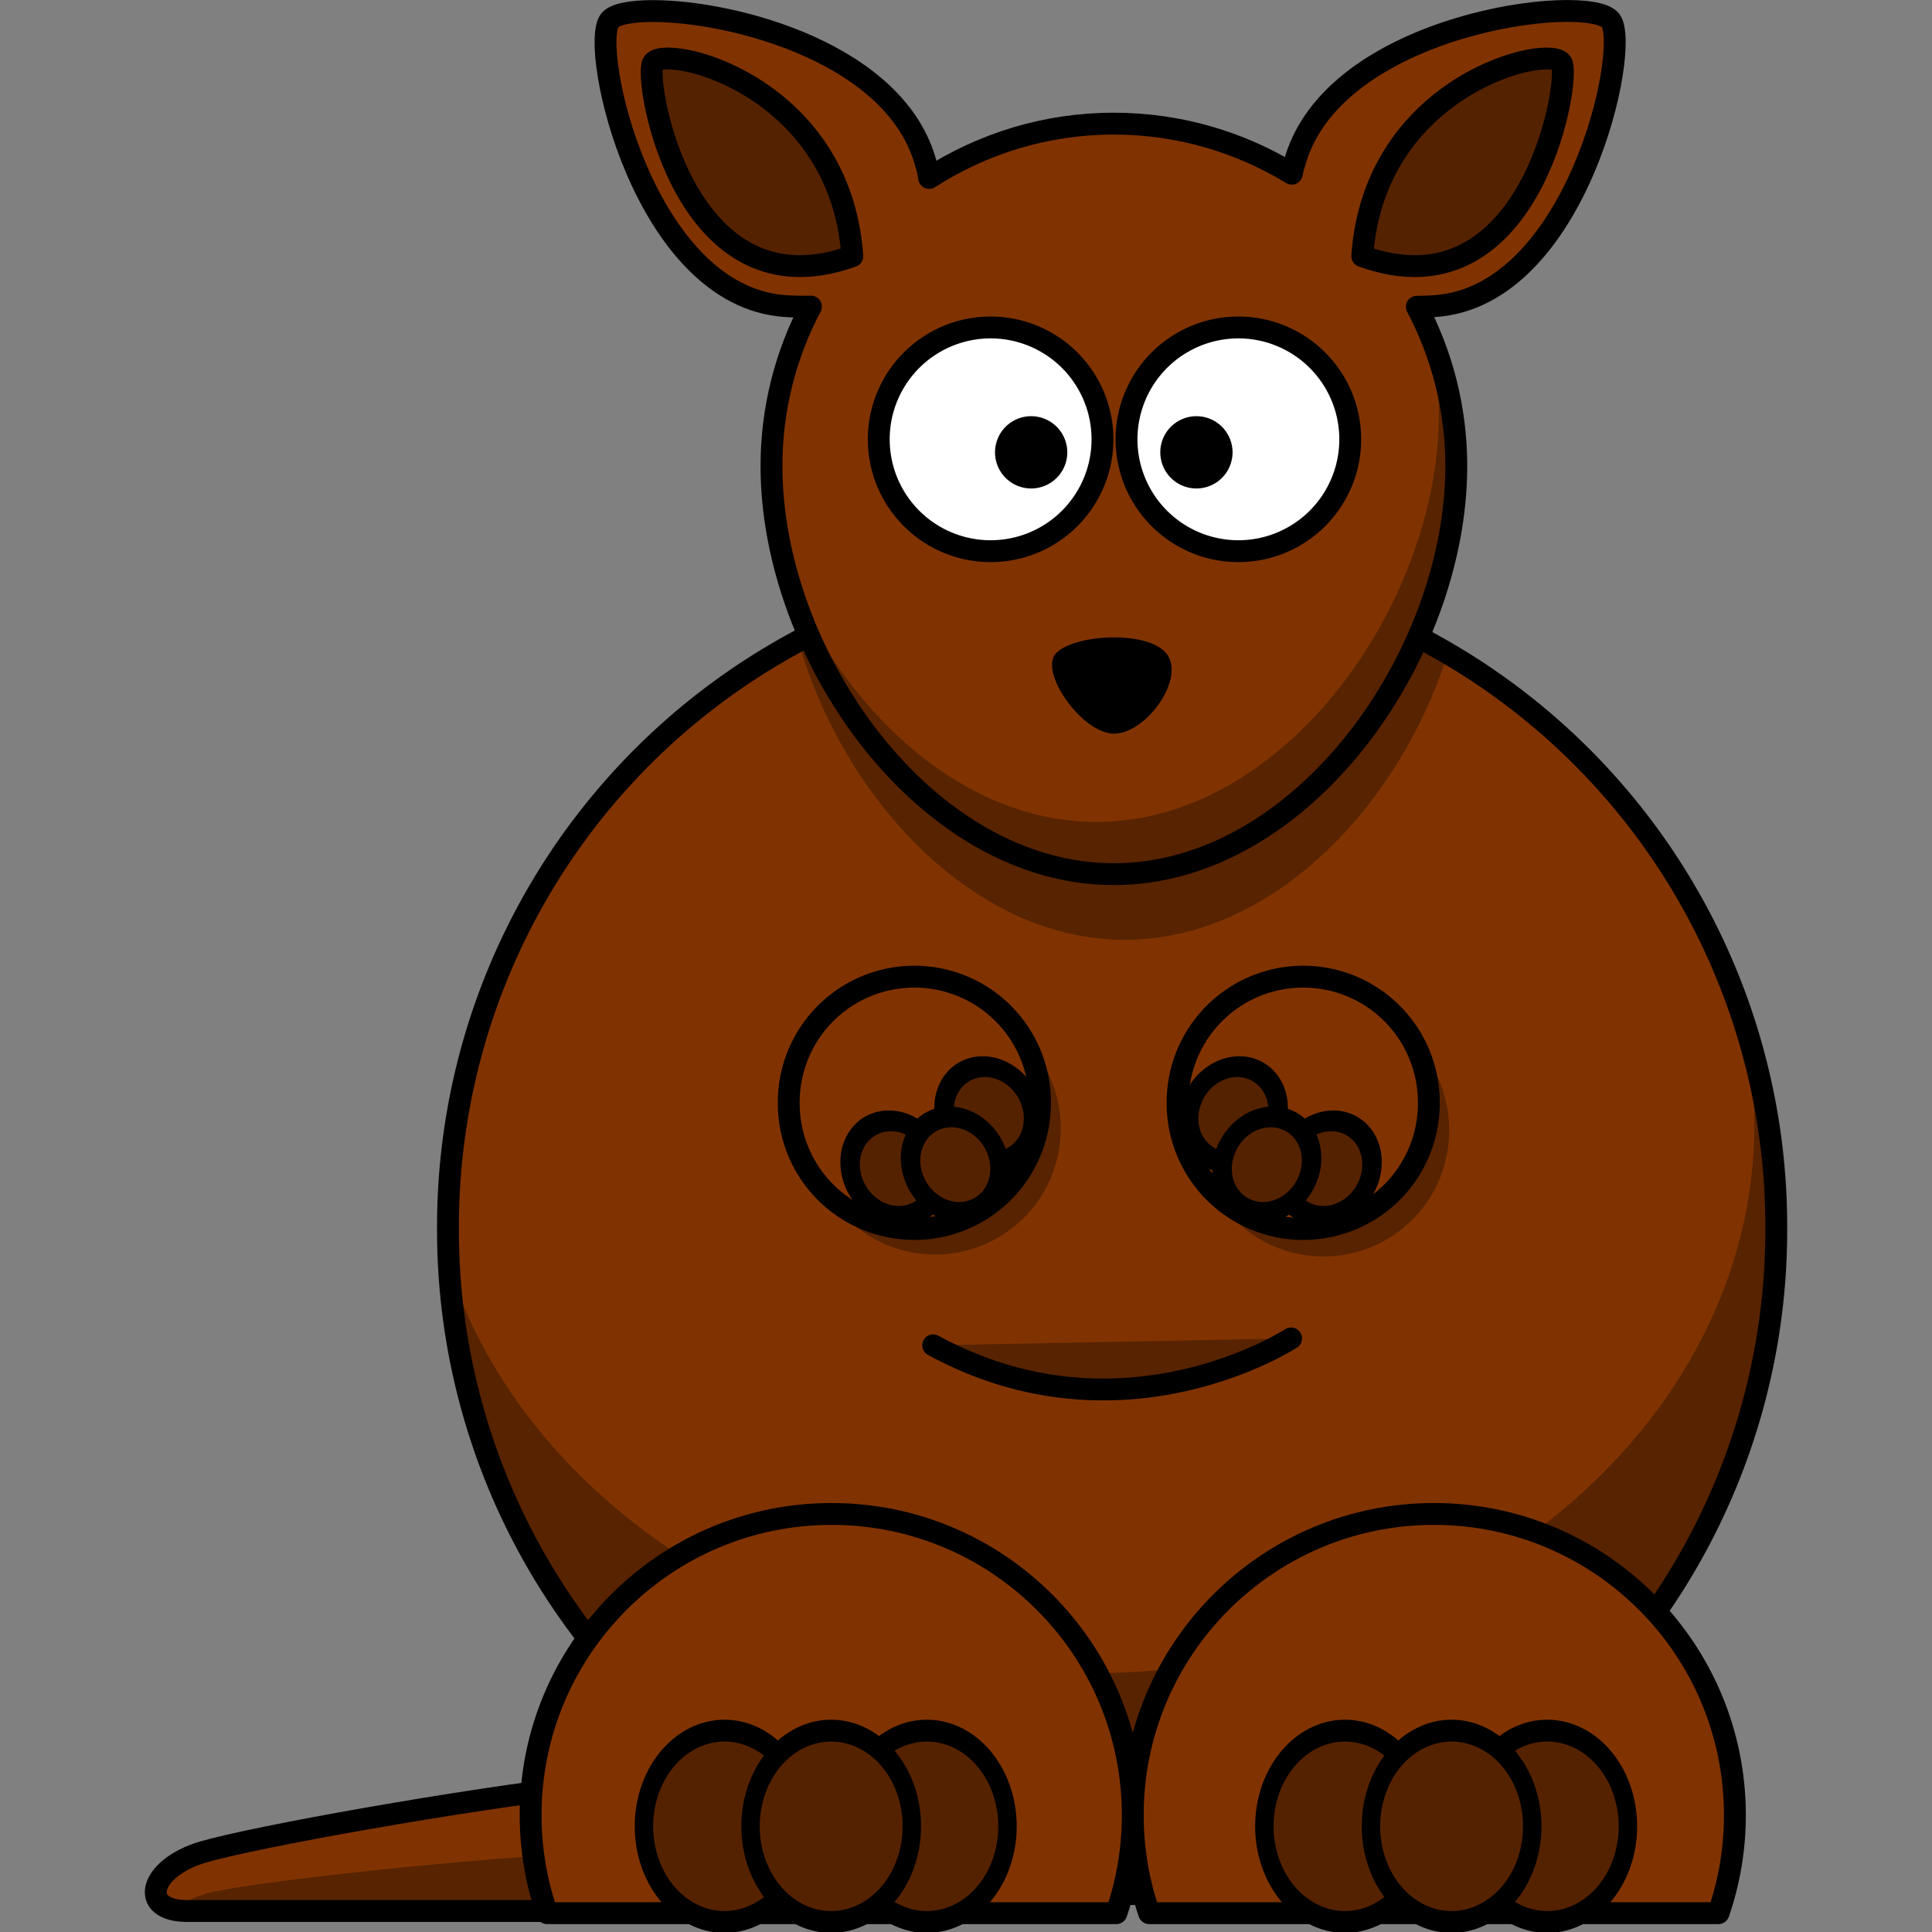 <?xml version="1.0" encoding="UTF-8" standalone="no"?>
<!-- Created with Inkscape (http://www.inkscape.org/) -->

<svg
   xmlns:dc="http://purl.org/dc/elements/1.1/"
   xmlns:cc="http://creativecommons.org/ns#"
   xmlns:rdf="http://www.w3.org/1999/02/22-rdf-syntax-ns#"
   xmlns:svg="http://www.w3.org/2000/svg"
   xmlns="http://www.w3.org/2000/svg"
   xmlns:sodipodi="http://sodipodi.sourceforge.net/DTD/sodipodi-0.dtd"
   xmlns:inkscape="http://www.inkscape.org/namespaces/inkscape"
   version="1.0"
   width="353.44"
   height="353.44"
   id="svg2"
   inkscape:version="0.47 r22583"
   sodipodi:docname="lemmling-cartoon-kangaroo.svg">
  <rect width="100%" height="100%" fill="#808080" stroke="none"/>
  <sodipodi:namedview
     pagecolor="#ffffff"
     bordercolor="#666666"
     borderopacity="1"
     objecttolerance="10"
     gridtolerance="10"
     guidetolerance="10"
     inkscape:pageopacity="0"
     inkscape:pageshadow="2"
     inkscape:window-width="1280"
     inkscape:window-height="923"
     id="namedview38"
     showgrid="false"
     inkscape:zoom="0.66772295"
     inkscape:cx="150.23033"
     inkscape:cy="176.72"
     inkscape:window-x="0"
     inkscape:window-y="24"
     inkscape:window-maximized="1"
     inkscape:current-layer="svg2" />
  <defs
     id="defs4" />
  <g
     transform="translate(-188.741,-337.258)"
     id="layer1">
    <path
       d="m 336,686.862 c 0,0 -104,0 -113,0 -9,0 -7.033,-7.885 2.893,-10.797 9.526,-2.795 47.32,-9.567 70.607,-12.203 26.5,-3 59,-5.5 59,-5.5 l -19.5,28.5 z"
       id="path3254"
       style="fill:#803300;fill-opacity:1;fill-rule:evenodd;stroke:#000000;stroke-width:4;stroke-linecap:butt;stroke-linejoin:miter;stroke-miterlimit:4;stroke-opacity:1;stroke-dasharray:none" />
    <path
       d="m 344.188,674.906 c -11.947,0.175 -29.178,0.505 -45.094,1.188 -23.415,1.004 -61.584,5.127 -71.281,7.25 -3.158,0.691 -5.6,1.898 -7.156,3.281 0.677,0.141 1.457,0.25 2.344,0.25 9,0 113,0 113,0 l 8.188,-11.969 z"
       id="path3256"
       style="fill:#000000;fill-opacity:0.314;fill-rule:evenodd;stroke:none" />
    <path
       d="m 513.69,561.965 a 121.498,121.498 0 1 1 -242.995,0 121.498,121.498 0 1 1 242.995,0 z"
       id="path2385"
       style="fill:#803300;fill-opacity:1;fill-rule:nonzero;stroke:#000000;stroke-width:4;stroke-linecap:round;stroke-linejoin:round;stroke-miterlimit:4;stroke-opacity:1;stroke-dasharray:none" />
    <path
       d="m 392.188,440.469 c -12.925,0 -25.375,2.037 -37.062,5.781 10.514,-2.455 21.602,-3.781 33.062,-3.781 31.438,0 60.108,9.878 81.688,26.094 -21.064,-17.541 -48.154,-28.094 -77.688,-28.094 z m 115.062,82.375 c 1.594,6.488 2.438,13.187 2.438,20.062 10e-6,55.444 -54.433,100.438 -121.5,100.438 -56.084,2e-5 -103.311,-31.459 -117.281,-74.188 3.724,63.725 56.628,114.312 121.281,114.312 67.067,0 121.5,-54.433 121.5,-121.5 0,-13.683 -2.261,-26.849 -6.438,-39.125 z"
       id="path3276"
       style="fill:#000000;fill-opacity:0.314;fill-rule:nonzero;stroke:none" />
    <path
       d="m 392.188,440.469 c -20.721,0 -40.236,5.185 -57.312,14.344 8.088,28.248 31.719,54.375 59.625,54.375 27.168,10e-6 50.324,-24.751 59,-52.125 -18,-10.548 -38.957,-16.594 -61.312,-16.594 z"
       id="path3236"
       style="fill:#000000;fill-opacity:0.314;fill-rule:nonzero;stroke:none" />
    <path
       d="m 308.219,339.281 c -4.131,-10e-4 -7.071,0.594 -7.938,1.719 -3.75,4.868 6.144,50.451 32.094,52.25 1.673,0.116 3.244,0.124 4.719,0.094 -4.605,8.719 -7.219,18.648 -7.219,29.188 0,34.576 28.049,74.644 62.625,74.644 34.576,0 62.656,-40.068 62.656,-74.644 0,-10.53 -2.622,-20.443 -7.219,-29.156 1.062,-0.009 2.185,-0.045 3.344,-0.125 25.95,-1.799 35.844,-47.382 32.094,-52.25 -3.962,-5.143 -51.192,0.411 -57.906,26.438 -0.08,0.159 -0.24,0.73 -0.406,1.594 -9.492,-5.792 -20.637,-9.156 -32.562,-9.156 -12.446,0 -24.028,3.671 -33.781,9.938 -0.2,-1.27 -0.431,-2.175 -0.531,-2.375 -5.245,-20.333 -35.214,-28.152 -49.969,-28.156 z"
       id="path2387"
       style="fill:#803300;fill-opacity:1;fill-rule:nonzero;stroke:#000000;stroke-width:4;stroke-linecap:round;stroke-linejoin:round;stroke-miterlimit:4;stroke-opacity:1;stroke-dasharray:none" />
    <path
       d="m 440.036,422.841 a 49.103,49.103 0 1 1 -98.205,0 49.103,49.103 0 1 1 98.205,0 z"
       transform="matrix(0.468,0,0,0.468,176.851,345.791)"
       id="path3242"
       style="fill:#000000;fill-opacity:0.314;fill-rule:nonzero;stroke:none" />
    <path
       d="m 440.036,422.841 a 49.103,49.103 0 1 1 -98.205,0 49.103,49.103 0 1 1 98.205,0 z"
       transform="matrix(0.468,0,0,0.468,173.058,341.12)"
       id="path3159"
       style="fill:#803300;fill-opacity:1;fill-rule:nonzero;stroke:#000000;stroke-width:8.548;stroke-linecap:round;stroke-linejoin:round;stroke-miterlimit:4;stroke-opacity:1;stroke-dasharray:none" />
    <path
       d="m 440.036,422.841 a 49.103,49.103 0 1 1 -98.205,0 49.103,49.103 0 1 1 98.205,0 z"
       transform="matrix(0.468,0,0,0.468,247.911,346.145)"
       id="path3244"
       style="fill:#000000;fill-opacity:0.314;fill-rule:nonzero;stroke:none" />
    <path
       d="m 440.036,422.841 a 49.103,49.103 0 1 1 -98.205,0 49.103,49.103 0 1 1 98.205,0 z"
       transform="matrix(0.468,0,0,0.468,244.194,341.12)"
       id="path3161"
       style="fill:#803300;fill-opacity:1;fill-rule:nonzero;stroke:#000000;stroke-width:8.548;stroke-linecap:round;stroke-linejoin:round;stroke-miterlimit:4;stroke-opacity:1;stroke-dasharray:none" />
    <path
       d="m 451.062,614.219 c -30.406,0 -55.094,24.688 -55.094,55.094 0,6.287 1.058,12.308 3,17.938 l 104.156,0 c 1.942,-5.629 3,-11.651 3,-17.938 0,-30.406 -24.657,-55.094 -55.062,-55.094 z"
       id="path3163"
       style="fill:#803300;fill-opacity:1;fill-rule:nonzero;stroke:#000000;stroke-width:4;stroke-linecap:round;stroke-linejoin:round;stroke-miterlimit:4;stroke-opacity:1;stroke-dasharray:none" />
    <path
       d="m 340.875,614.219 c -30.406,0 -55.062,24.688 -55.062,55.094 0,6.287 1.058,12.308 3,17.938 l 104.156,0 c 1.942,-5.629 3,-11.651 3,-17.938 0,-30.406 -24.688,-55.094 -55.094,-55.094 z"
       id="path3165"
       style="fill:#803300;fill-opacity:1;fill-rule:nonzero;stroke:#000000;stroke-width:4;stroke-linecap:round;stroke-linejoin:round;stroke-miterlimit:4;stroke-opacity:1;stroke-dasharray:none" />
    <path
       d="m 371.418,413.398 a 9.443,9.443 0 1 1 -18.886,0 9.443,9.443 0 1 1 18.886,0 z"
       transform="matrix(2.167,0,0,2.167,-414.435,-478.206)"
       id="path3177"
       style="fill:#ffffff;fill-opacity:1;fill-rule:nonzero;stroke:#000000;stroke-width:1.846;stroke-linecap:round;stroke-linejoin:round;stroke-miterlimit:4;stroke-opacity:1;stroke-dasharray:none" />
    <path
       d="m 371.418,413.398 a 9.443,9.443 0 1 1 -18.886,0 9.443,9.443 0 1 1 18.886,0 z"
       transform="matrix(2.167,0,0,2.167,-369.109,-478.206)"
       id="path3179"
       style="fill:#ffffff;fill-opacity:1;fill-rule:nonzero;stroke:#000000;stroke-width:1.846;stroke-linecap:round;stroke-linejoin:round;stroke-miterlimit:4;stroke-opacity:1;stroke-dasharray:none" />
    <path
       d="m 377.083,426.933 a 6.61,6.61 0 1 1 -13.22,0 6.61,6.61 0 1 1 13.22,0 z"
       transform="translate(6.907,-6.925)"
       id="path3181"
       style="fill:#000000;fill-opacity:1;fill-rule:nonzero;stroke:none" />
    <path
       d="m 377.083,426.933 a 6.61,6.61 0 1 1 -13.22,0 6.61,6.61 0 1 1 13.22,0 z"
       transform="translate(37.142,-6.925)"
       id="path3183"
       style="fill:#000000;fill-opacity:1;fill-rule:nonzero;stroke:none" />
    <path
       d="m 381.929,456.766 c 3.339,-3.561 17.512,-4.334 20.476,0.445 2.964,4.78 -4.451,14.69 -10.238,14.244 -5.77,-0.444 -13.362,-11.358 -10.238,-14.69 z"
       id="path3192"
       style="fill:#000000;fill-opacity:1;fill-rule:evenodd;stroke:none" />
    <path
       d="m 359.457,583.369 c 34.624,18.886 65.47,-1.259 65.47,-1.259"
       id="path3194"
       style="fill:#000000;fill-opacity:0.314;fill-rule:evenodd;stroke:#000000;stroke-width:4;stroke-linecap:round;stroke-linejoin:miter;stroke-miterlimit:4;stroke-opacity:1;stroke-dasharray:none" />
    <path
       d="m 344.663,384.125 c -2.203,-31.791 -34.938,-39.03 -36.512,-35.253 -1.574,3.777 5.98,46.27 36.512,35.253 z"
       id="path3216"
       style="fill:#552200;fill-opacity:1;fill-rule:evenodd;stroke:#000000;stroke-width:4;stroke-linecap:butt;stroke-linejoin:round;stroke-miterlimit:4;stroke-opacity:1;stroke-dasharray:none" />
    <path
       d="m 437.952,384.125 c 2.203,-31.791 34.938,-39.03 36.512,-35.253 1.574,3.777 -5.98,46.27 -36.512,35.253 z"
       id="path3218"
       style="fill:#552200;fill-opacity:1;fill-rule:evenodd;stroke:#000000;stroke-width:4;stroke-linecap:butt;stroke-linejoin:round;stroke-miterlimit:4;stroke-opacity:1;stroke-dasharray:none" />
    <path
       d="m 354,671.862 a 17.5,17.5 0 1 1 -35,0 17.5,17.5 0 1 1 35,0 z"
       transform="matrix(0.843,0,0,1,37.629,-0.5)"
       id="path3220"
       style="fill:#552200;fill-opacity:1;fill-rule:nonzero;stroke:#000000;stroke-width:4;stroke-linecap:round;stroke-linejoin:round;stroke-miterlimit:4;stroke-opacity:1;stroke-dasharray:none" />
    <path
       d="m 354,671.862 a 17.5,17.5 0 1 1 -35,0 17.5,17.5 0 1 1 35,0 z"
       transform="matrix(0.843,0,0,1,74.629,-0.5)"
       id="path3224"
       style="fill:#552200;fill-opacity:1;fill-rule:nonzero;stroke:#000000;stroke-width:4;stroke-linecap:round;stroke-linejoin:round;stroke-miterlimit:4;stroke-opacity:1;stroke-dasharray:none" />
    <path
       d="m 354,671.862 a 17.5,17.5 0 1 1 -35,0 17.5,17.5 0 1 1 35,0 z"
       transform="matrix(0.843,0,0,1,57.129,-0.5)"
       id="path3222"
       style="fill:#552200;fill-opacity:1;fill-rule:nonzero;stroke:#000000;stroke-width:4;stroke-linecap:round;stroke-linejoin:round;stroke-miterlimit:4;stroke-opacity:1;stroke-dasharray:none" />
    <path
       d="m 354,671.862 a 17.5,17.5 0 1 1 -35,0 17.5,17.5 0 1 1 35,0 z"
       transform="matrix(0.843,0,0,1,151.129,-0.5)"
       id="path3226"
       style="fill:#552200;fill-opacity:1;fill-rule:nonzero;stroke:#000000;stroke-width:4;stroke-linecap:round;stroke-linejoin:round;stroke-miterlimit:4;stroke-opacity:1;stroke-dasharray:none" />
    <path
       d="m 354,671.862 a 17.5,17.5 0 1 1 -35,0 17.5,17.5 0 1 1 35,0 z"
       transform="matrix(0.843,0,0,1,188.129,-0.5)"
       id="path3228"
       style="fill:#552200;fill-opacity:1;fill-rule:nonzero;stroke:#000000;stroke-width:4;stroke-linecap:round;stroke-linejoin:round;stroke-miterlimit:4;stroke-opacity:1;stroke-dasharray:none" />
    <path
       d="m 354,671.862 a 17.5,17.5 0 1 1 -35,0 17.5,17.5 0 1 1 35,0 z"
       transform="matrix(0.843,0,0,1,170.629,-0.5)"
       id="path3230"
       style="fill:#552200;fill-opacity:1;fill-rule:nonzero;stroke:#000000;stroke-width:4;stroke-linecap:round;stroke-linejoin:round;stroke-miterlimit:4;stroke-opacity:1;stroke-dasharray:none" />
    <path
       d="m 450.219,398.281 c 1.141,4.715 1.75,9.654 1.75,14.719 0,34.576 -28.08,74.625 -62.656,74.625 -25.201,-10e-6 -46.911,-21.288 -56.844,-46.219 7.692,28.784 31.66,55.781 60.031,55.781 34.576,10e-6 62.656,-40.08 62.656,-74.656 0,-8.604 -1.758,-16.788 -4.906,-24.25 l -0.031,0 z"
       id="path3246"
       style="fill:#000000;fill-opacity:0.314;fill-rule:nonzero;stroke:none" />
    <path
       d="m 354,671.862 a 17.5,17.5 0 1 1 -35,0 17.5,17.5 0 1 1 35,0 z"
       transform="matrix(0.391,-0.226,0.257,0.445,48.209,328.114)"
       id="path3264"
       style="fill:#552200;fill-opacity:1;fill-rule:nonzero;stroke:#000000;stroke-width:7.618;stroke-linecap:round;stroke-linejoin:round;stroke-miterlimit:4;stroke-opacity:1;stroke-dasharray:none" />
    <path
       d="m 354,671.862 a 17.5,17.5 0 1 1 -35,0 17.5,17.5 0 1 1 35,0 z"
       transform="matrix(0.391,-0.226,0.257,0.445,65.388,318.195)"
       id="path3266"
       style="fill:#552200;fill-opacity:1;fill-rule:nonzero;stroke:#000000;stroke-width:7.618;stroke-linecap:round;stroke-linejoin:round;stroke-miterlimit:4;stroke-opacity:1;stroke-dasharray:none" />
    <path
       d="m 354,671.862 a 17.5,17.5 0 1 1 -35,0 17.5,17.5 0 1 1 35,0 z"
       transform="matrix(0.391,-0.226,0.257,0.445,59.263,327.387)"
       id="path3268"
       style="fill:#552200;fill-opacity:1;fill-rule:nonzero;stroke:#000000;stroke-width:7.618;stroke-linecap:round;stroke-linejoin:round;stroke-miterlimit:4;stroke-opacity:1;stroke-dasharray:none" />
    <path
       d="m 354,671.862 a 17.5,17.5 0 1 1 -35,0 17.5,17.5 0 1 1 35,0 z"
       transform="matrix(-0.391,-0.226,-0.257,0.445,735.791,328.114)"
       id="path3270"
       style="fill:#552200;fill-opacity:1;fill-rule:nonzero;stroke:#000000;stroke-width:7.618;stroke-linecap:round;stroke-linejoin:round;stroke-miterlimit:4;stroke-opacity:1;stroke-dasharray:none" />
    <path
       d="m 354,671.862 a 17.5,17.5 0 1 1 -35,0 17.5,17.5 0 1 1 35,0 z"
       transform="matrix(-0.391,-0.226,-0.257,0.445,718.612,318.195)"
       id="path3272"
       style="fill:#552200;fill-opacity:1;fill-rule:nonzero;stroke:#000000;stroke-width:7.618;stroke-linecap:round;stroke-linejoin:round;stroke-miterlimit:4;stroke-opacity:1;stroke-dasharray:none" />
    <path
       d="m 354,671.862 a 17.5,17.5 0 1 1 -35,0 17.5,17.5 0 1 1 35,0 z"
       transform="matrix(-0.391,-0.226,-0.257,0.445,724.737,327.387)"
       id="path3274"
       style="fill:#552200;fill-opacity:1;fill-rule:nonzero;stroke:#000000;stroke-width:7.618;stroke-linecap:round;stroke-linejoin:round;stroke-miterlimit:4;stroke-opacity:1;stroke-dasharray:none" />
  </g>
</svg>
